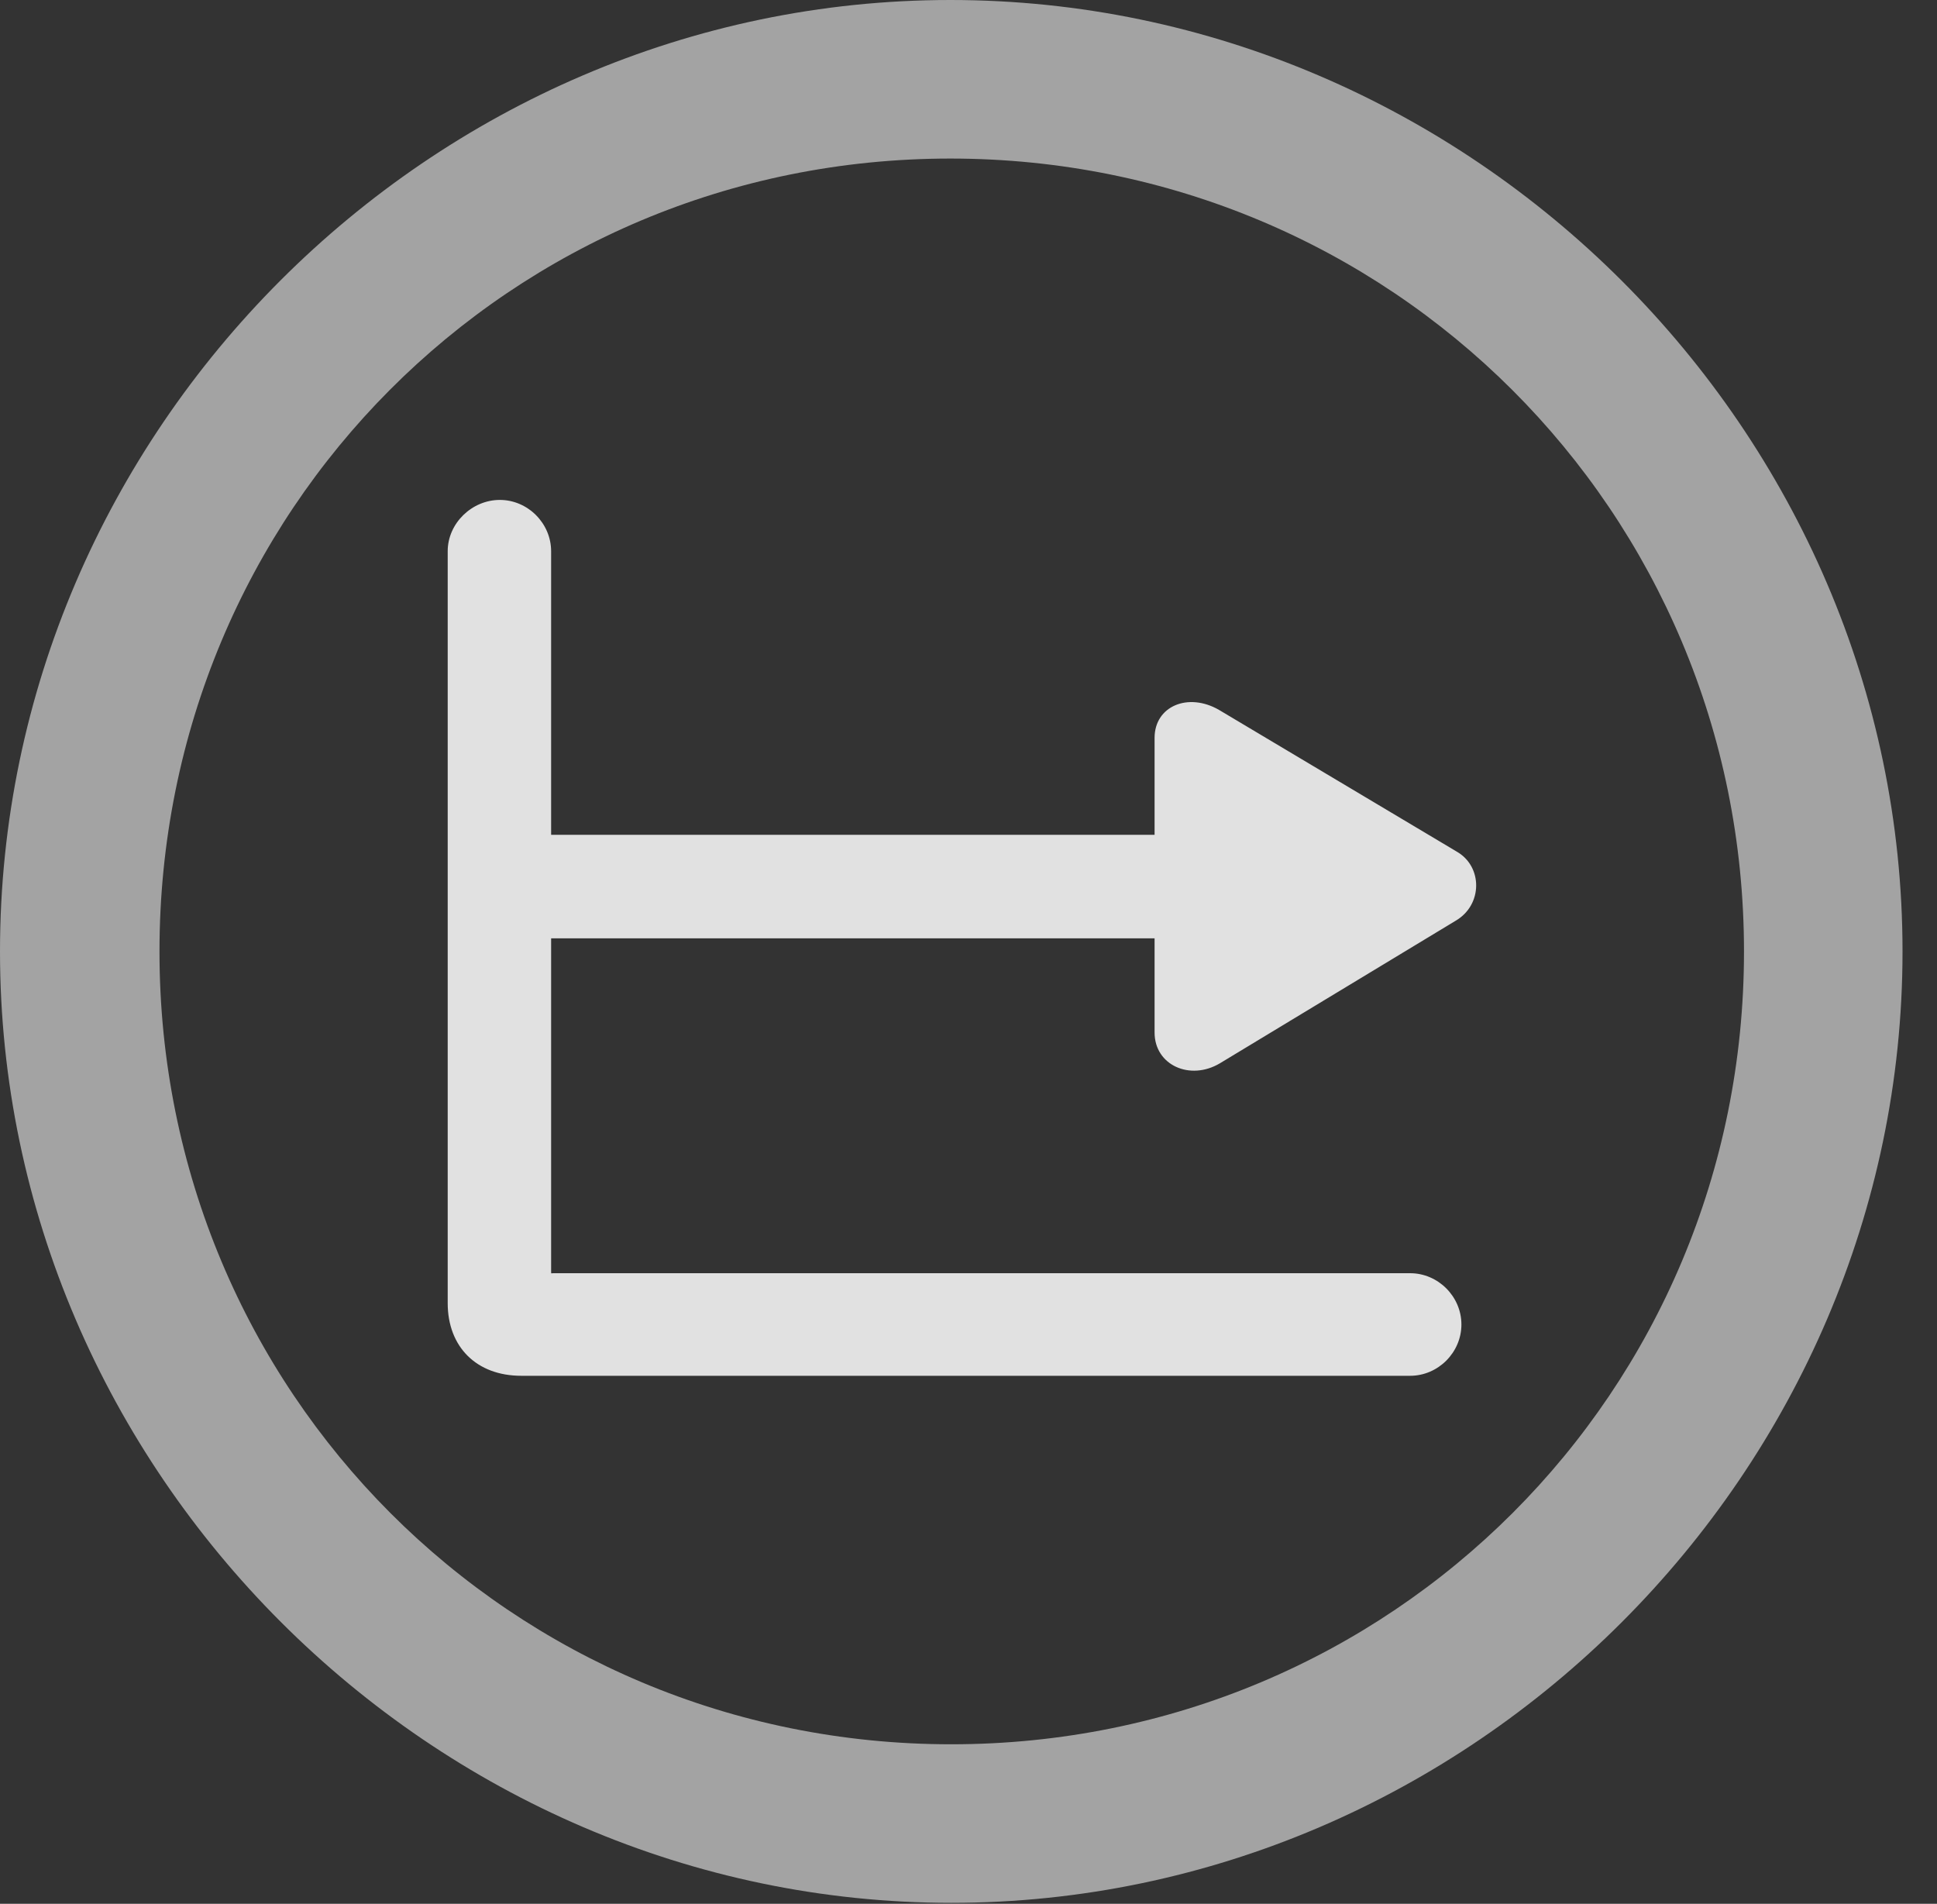 <?xml version="1.0" encoding="UTF-8"?>
<!--Generator: Apple Native CoreSVG 232.5-->
<!DOCTYPE svg
PUBLIC "-//W3C//DTD SVG 1.1//EN"
       "http://www.w3.org/Graphics/SVG/1.1/DTD/svg11.dtd">
<svg version="1.1" xmlns="http://www.w3.org/2000/svg" xmlns:xlink="http://www.w3.org/1999/xlink" width="20.283" height="19.932">
 <rect width="100%" height="100%" fill="#333333" stroke="none"/>
 <g>
  <rect height="19.932" opacity="0" width="20.283" x="0" y="0"/>
  <path d="M9.961 19.922C15.41 19.922 19.922 15.4 19.922 9.961C19.922 4.512 15.4 0 9.951 0C4.512 0 0 4.512 0 9.961C0 15.4 4.521 19.922 9.961 19.922ZM9.961 18.262C5.352 18.262 1.67 14.57 1.67 9.961C1.67 5.352 5.342 1.66 9.951 1.66C14.56 1.66 18.262 5.352 18.262 9.961C18.262 14.57 14.57 18.262 9.961 18.262Z" fill="#ffffff" fill-opacity="0.55"/>
  <path d="M4.688 13.643C4.688 14.102 4.99 14.404 5.459 14.404L14.766 14.404C15.059 14.404 15.303 14.16 15.303 13.867C15.303 13.574 15.059 13.33 14.766 13.33L5.791 13.33C5.771 13.33 5.771 13.34 5.771 13.31L5.771 5.771C5.771 5.479 5.527 5.234 5.234 5.234C4.941 5.234 4.688 5.479 4.688 5.771ZM12.09 7.725L12.09 10.81C12.09 11.152 12.461 11.318 12.773 11.133L15.244 9.639C15.527 9.473 15.527 9.072 15.254 8.916L12.764 7.432C12.441 7.246 12.09 7.393 12.09 7.725ZM5.332 9.824L12.295 9.824L12.295 8.74L5.332 8.74Z" fill="#ffffff" fill-opacity="0.85"/>
 </g>
</svg>
